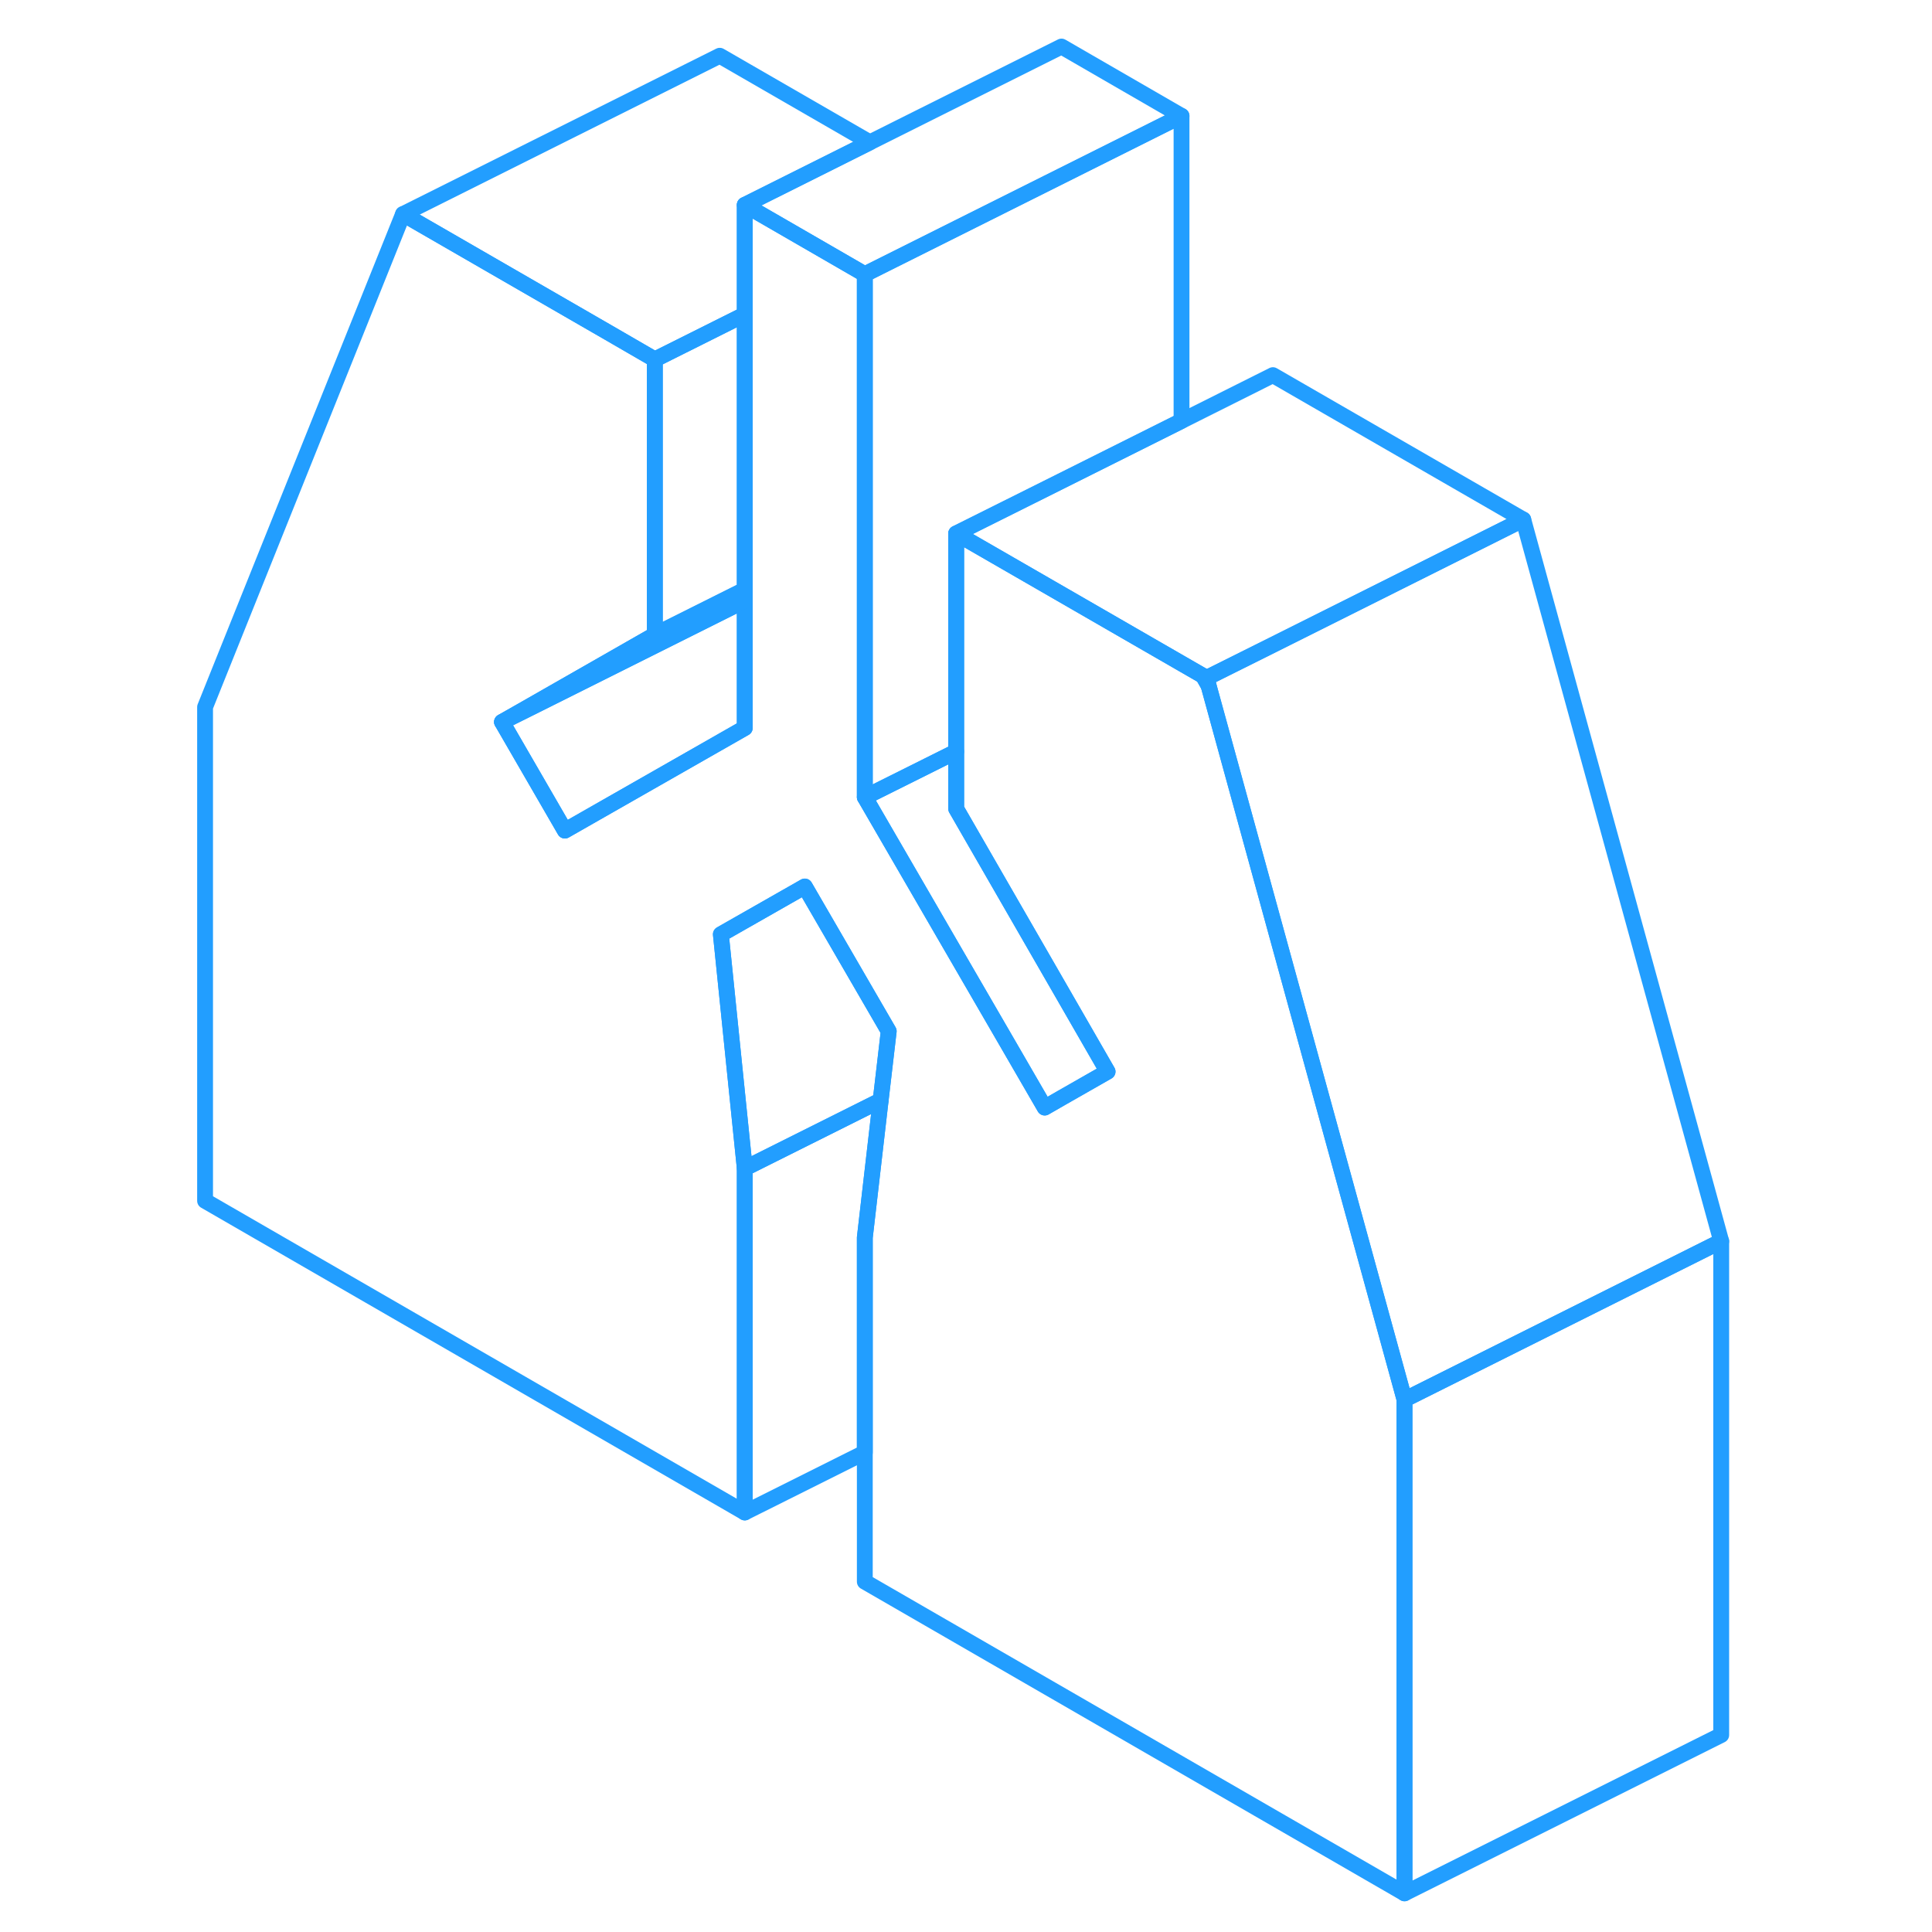 <svg width="48" height="48" viewBox="0 0 101 122" fill="none" xmlns="http://www.w3.org/2000/svg" stroke-width="1px" stroke-linecap="round" stroke-linejoin="round"><path d="M65.821 43.3L65.471 42.68L65.691 42.81L65.821 43.3Z" stroke="#229EFF" stroke-linejoin="round"/><path d="M98.19 78.379L78.19 88.379L65.82 43.3L65.69 42.81L69.88 40.72L85.69 32.81L98.19 78.379Z" stroke="#229EFF" stroke-linejoin="round"/><path d="M98.19 78.38V109.56L78.19 119.56V88.38L98.19 78.38Z" stroke="#229EFF" stroke-linejoin="round"/><path d="M36.53 37.93V45.97L25.17 52.45L22.45 47.75L21.2 45.59L22.45 44.97L36.53 37.93Z" stroke="#229EFF" stroke-linejoin="round"/><path d="M78.19 88.379V119.559L44.11 99.879V78.149L45.11 69.49L45.62 65.12L40.32 55.98L35.02 58.999L36.53 73.779V95.509L2.45 75.829V44.649L14.95 13.519L27.93 21.009L30.85 22.7V40.08L22.45 44.879L21.2 45.59L22.45 47.749L25.17 52.45L36.53 45.969V12.94L42.95 16.649L44.11 17.32V50.34L52.94 65.57L55.47 69.939L56.53 69.329L59.44 67.669L56.39 62.37L49.88 51.069V33.69L55.17 36.739L62.66 41.059L65.47 42.679L65.82 43.299L78.19 88.379Z" stroke="#229EFF" stroke-linejoin="round"/><path d="M36.53 37.239V37.929L22.45 44.969L21.2 45.589L22.45 44.879L30.85 40.079L36.53 37.239Z" stroke="#229EFF" stroke-linejoin="round"/><path d="M44.43 8.99L36.53 12.94V19.86L30.85 22.7L27.93 21.009L14.95 13.52L34.95 3.52L44.43 8.99Z" stroke="#229EFF" stroke-linejoin="round"/><path d="M59.44 67.67L56.531 69.33L55.471 69.94L52.94 65.57L44.11 50.34L49.88 47.46V51.07L56.39 62.37L59.44 67.67Z" stroke="#229EFF" stroke-linejoin="round"/><path d="M64.11 7.319V26.579L56.531 30.369L49.88 33.689V47.459L44.11 50.339V17.319L50.85 13.949L56.531 11.109L64.11 7.319Z" stroke="#229EFF" stroke-linejoin="round"/><path d="M85.69 32.809L69.88 40.719L65.69 42.809L65.47 42.679L62.66 41.059L55.17 36.739L49.88 33.69L56.53 30.369L64.11 26.579L69.88 23.689L85.69 32.809Z" stroke="#229EFF" stroke-linejoin="round"/><path d="M64.11 7.319L56.53 11.11L50.85 13.95L44.11 17.32L42.95 16.649L36.53 12.94L44.43 8.989L56.53 2.939L64.11 7.319Z" stroke="#229EFF" stroke-linejoin="round"/><path d="M36.53 19.859V37.239L30.85 40.079V22.699L36.53 19.859Z" stroke="#229EFF" stroke-linejoin="round"/><path d="M45.62 65.12L45.11 69.49L36.531 73.779L35.02 58.999L40.32 55.98L45.62 65.12Z" stroke="#229EFF" stroke-linejoin="round"/><path d="M45.11 69.489L44.11 78.149V91.719L36.53 95.509V73.779L45.11 69.489Z" stroke="#229EFF" stroke-linejoin="round"/></svg>